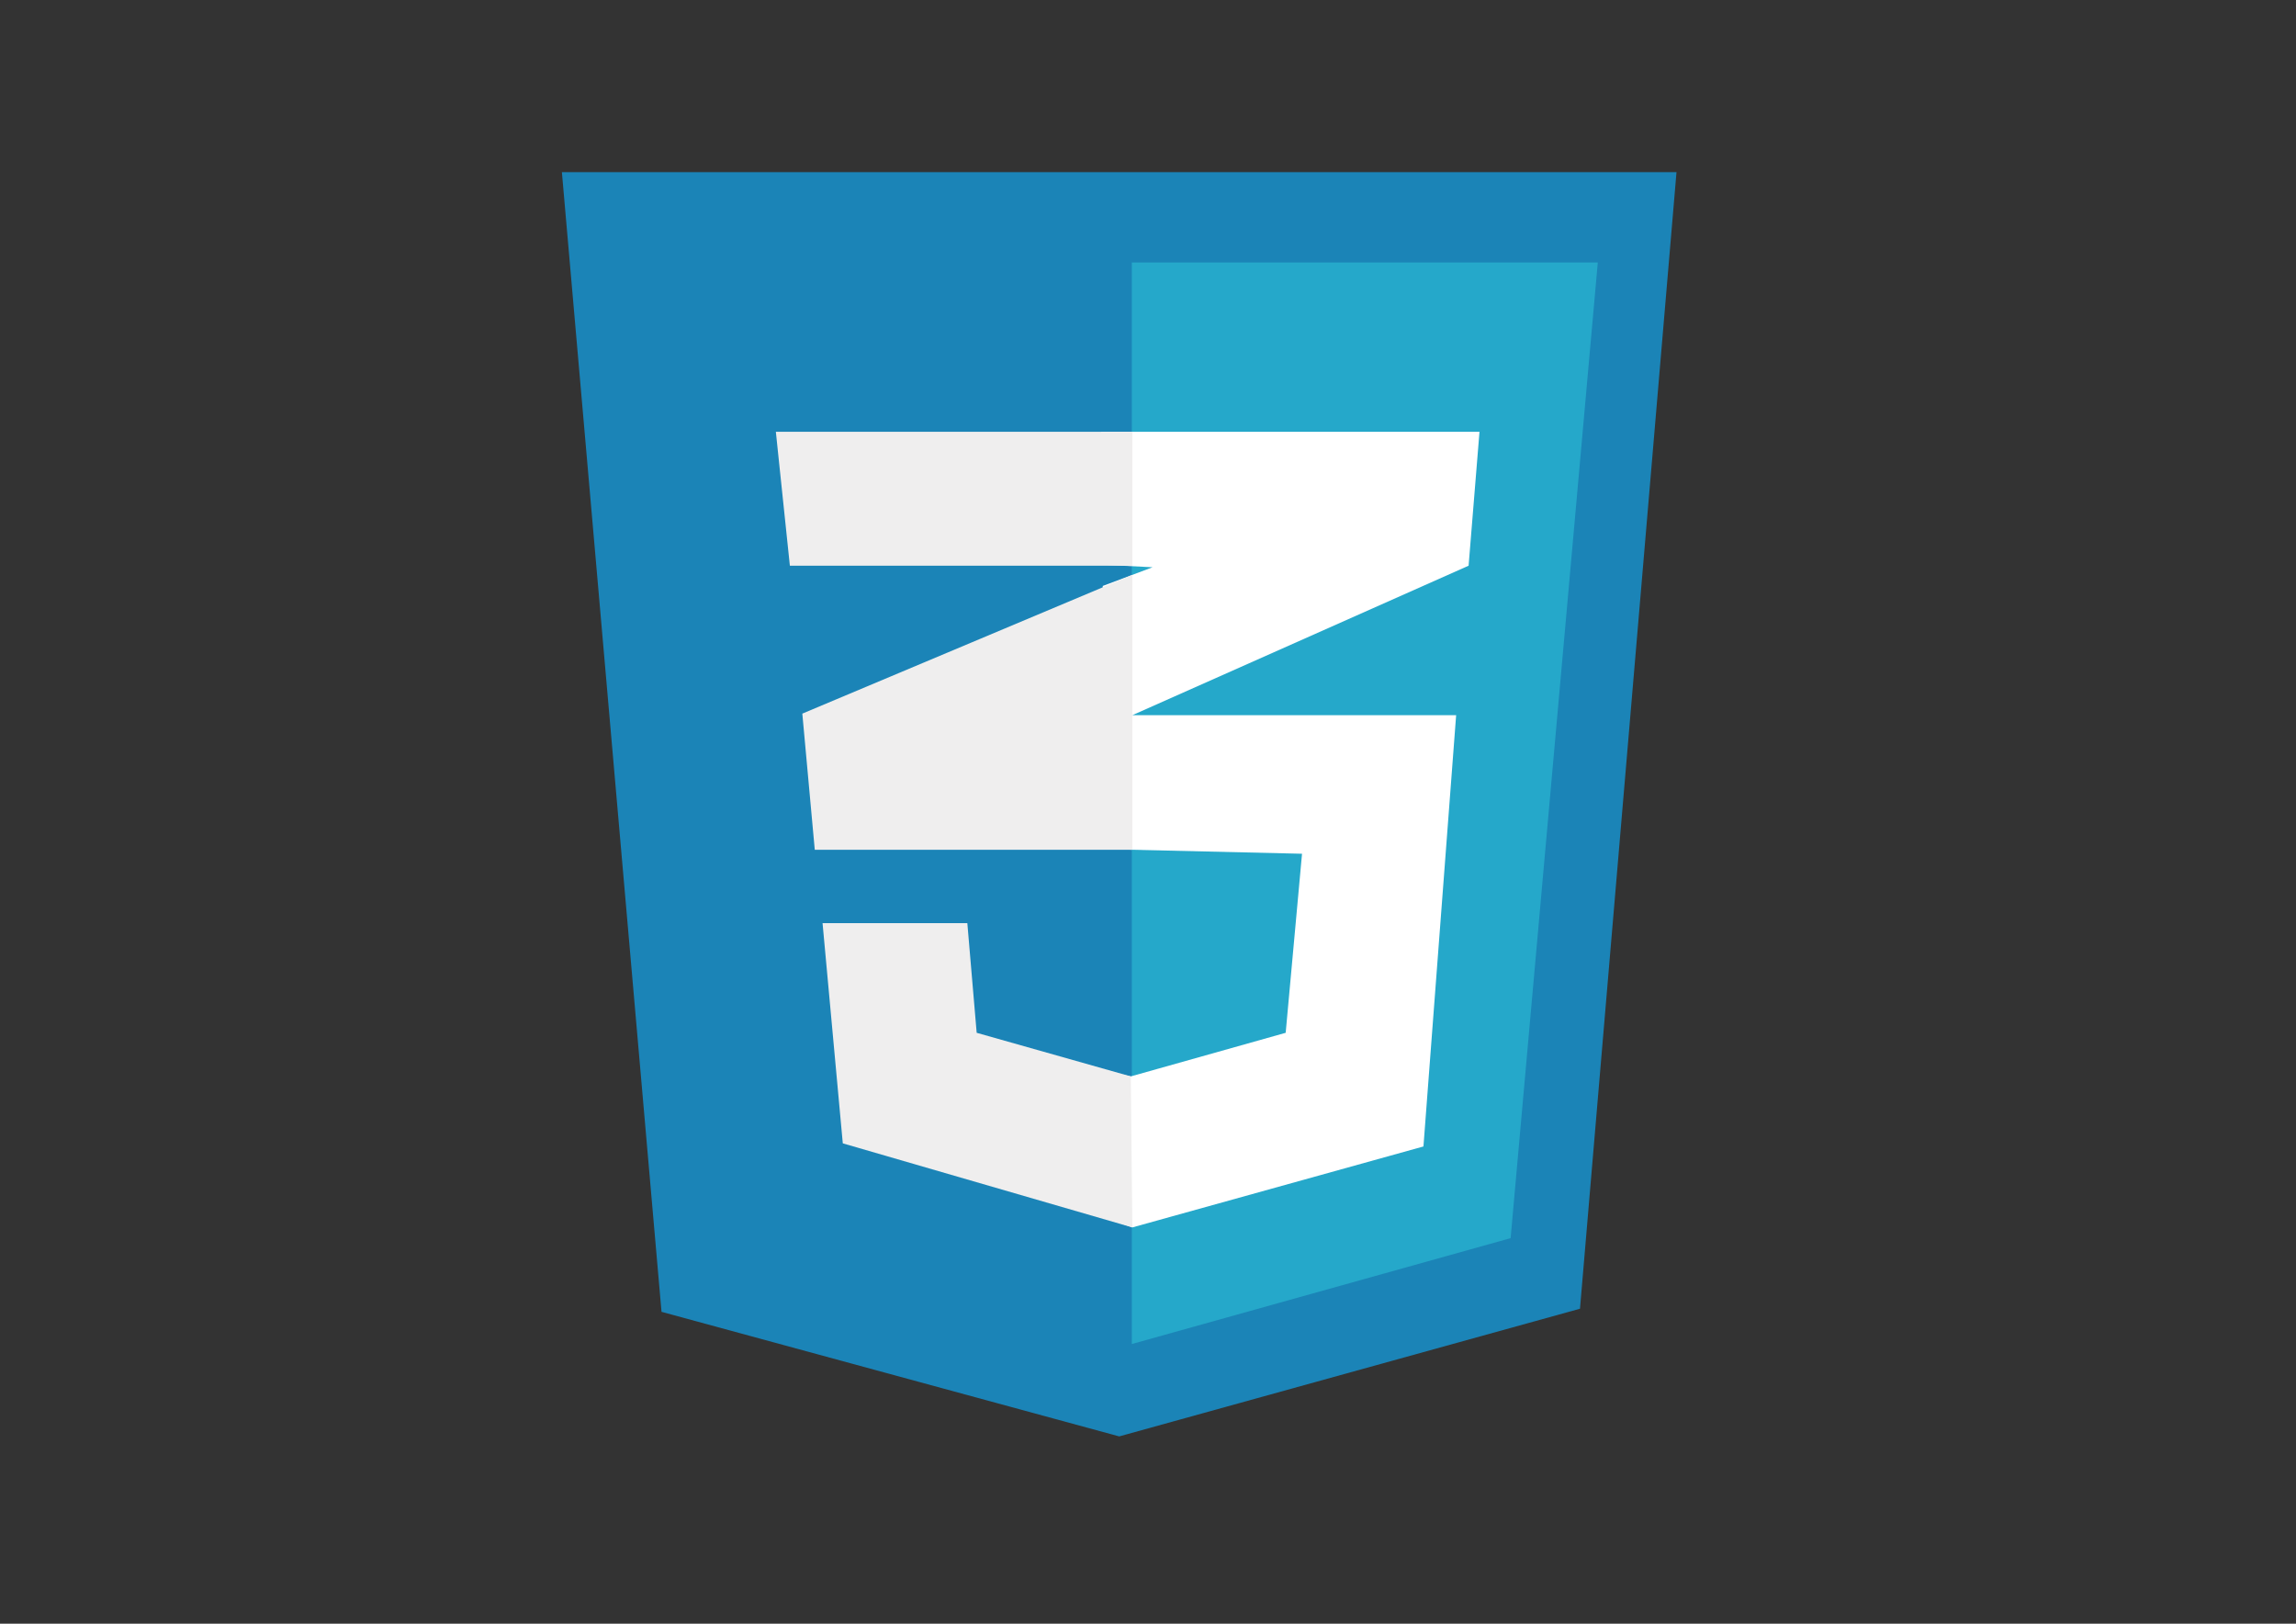 <?xml version="1.0" encoding="utf-8"?>
<!-- Generator: Adobe Illustrator 16.0.3, SVG Export Plug-In . SVG Version: 6.00 Build 0)  -->
<!DOCTYPE svg PUBLIC "-//W3C//DTD SVG 1.1//EN" "http://www.w3.org/Graphics/SVG/1.1/DTD/svg11.dtd">
<svg version="1.1" id="Capa_1" xmlns="http://www.w3.org/2000/svg" xmlns:xlink="http://www.w3.org/1999/xlink" x="0px" y="0px"
	 width="841.89px" height="595.28px" viewBox="0 0 841.89 595.28" enable-background="new 0 0 841.89 595.28" xml:space="preserve">
<rect x="0" y="0" width="841.89" height="595.28" fill="#333333" stroke="none"/>
<g id="css">
	<polygon fill="#1B84B7" points="206.033,63.107 614.735,63.107 579.345,479.801 410.384,526.607 242.565,480.941 	"/>
	<polygon fill="#25A8CA" points="585.878,96.214 415.013,96.214 415.013,492.74 553.912,453.924 	"/>
	<polygon fill="#FFFFFF" points="403.789,158.308 542.496,158.308 538.501,207.398 415.205,262.196 533.934,262.196 
		521.946,420.311 415.205,449.992 403.789,445.998 400.364,391.77 414.634,394.625 471.43,378.641 477.424,312.998 404.359,311.285 
		404.359,214.818 422.625,207.968 400.364,206.827 	"/>
	<polygon fill="#EFEEEE" points="284.489,158.308 289.626,207.398 415.205,207.398 415.205,158.308 	"/>
	<polygon fill="#EFEEEE" points="415.205,311.54 298.759,311.54 294.193,261.625 415.205,210.751 	"/>
	<polygon fill="#EFEEEE" points="301.613,338.436 354.699,338.436 358.124,378.641 414.634,394.625 415.205,449.992 309.034,419.17 
			"/>
</g>
</svg>
